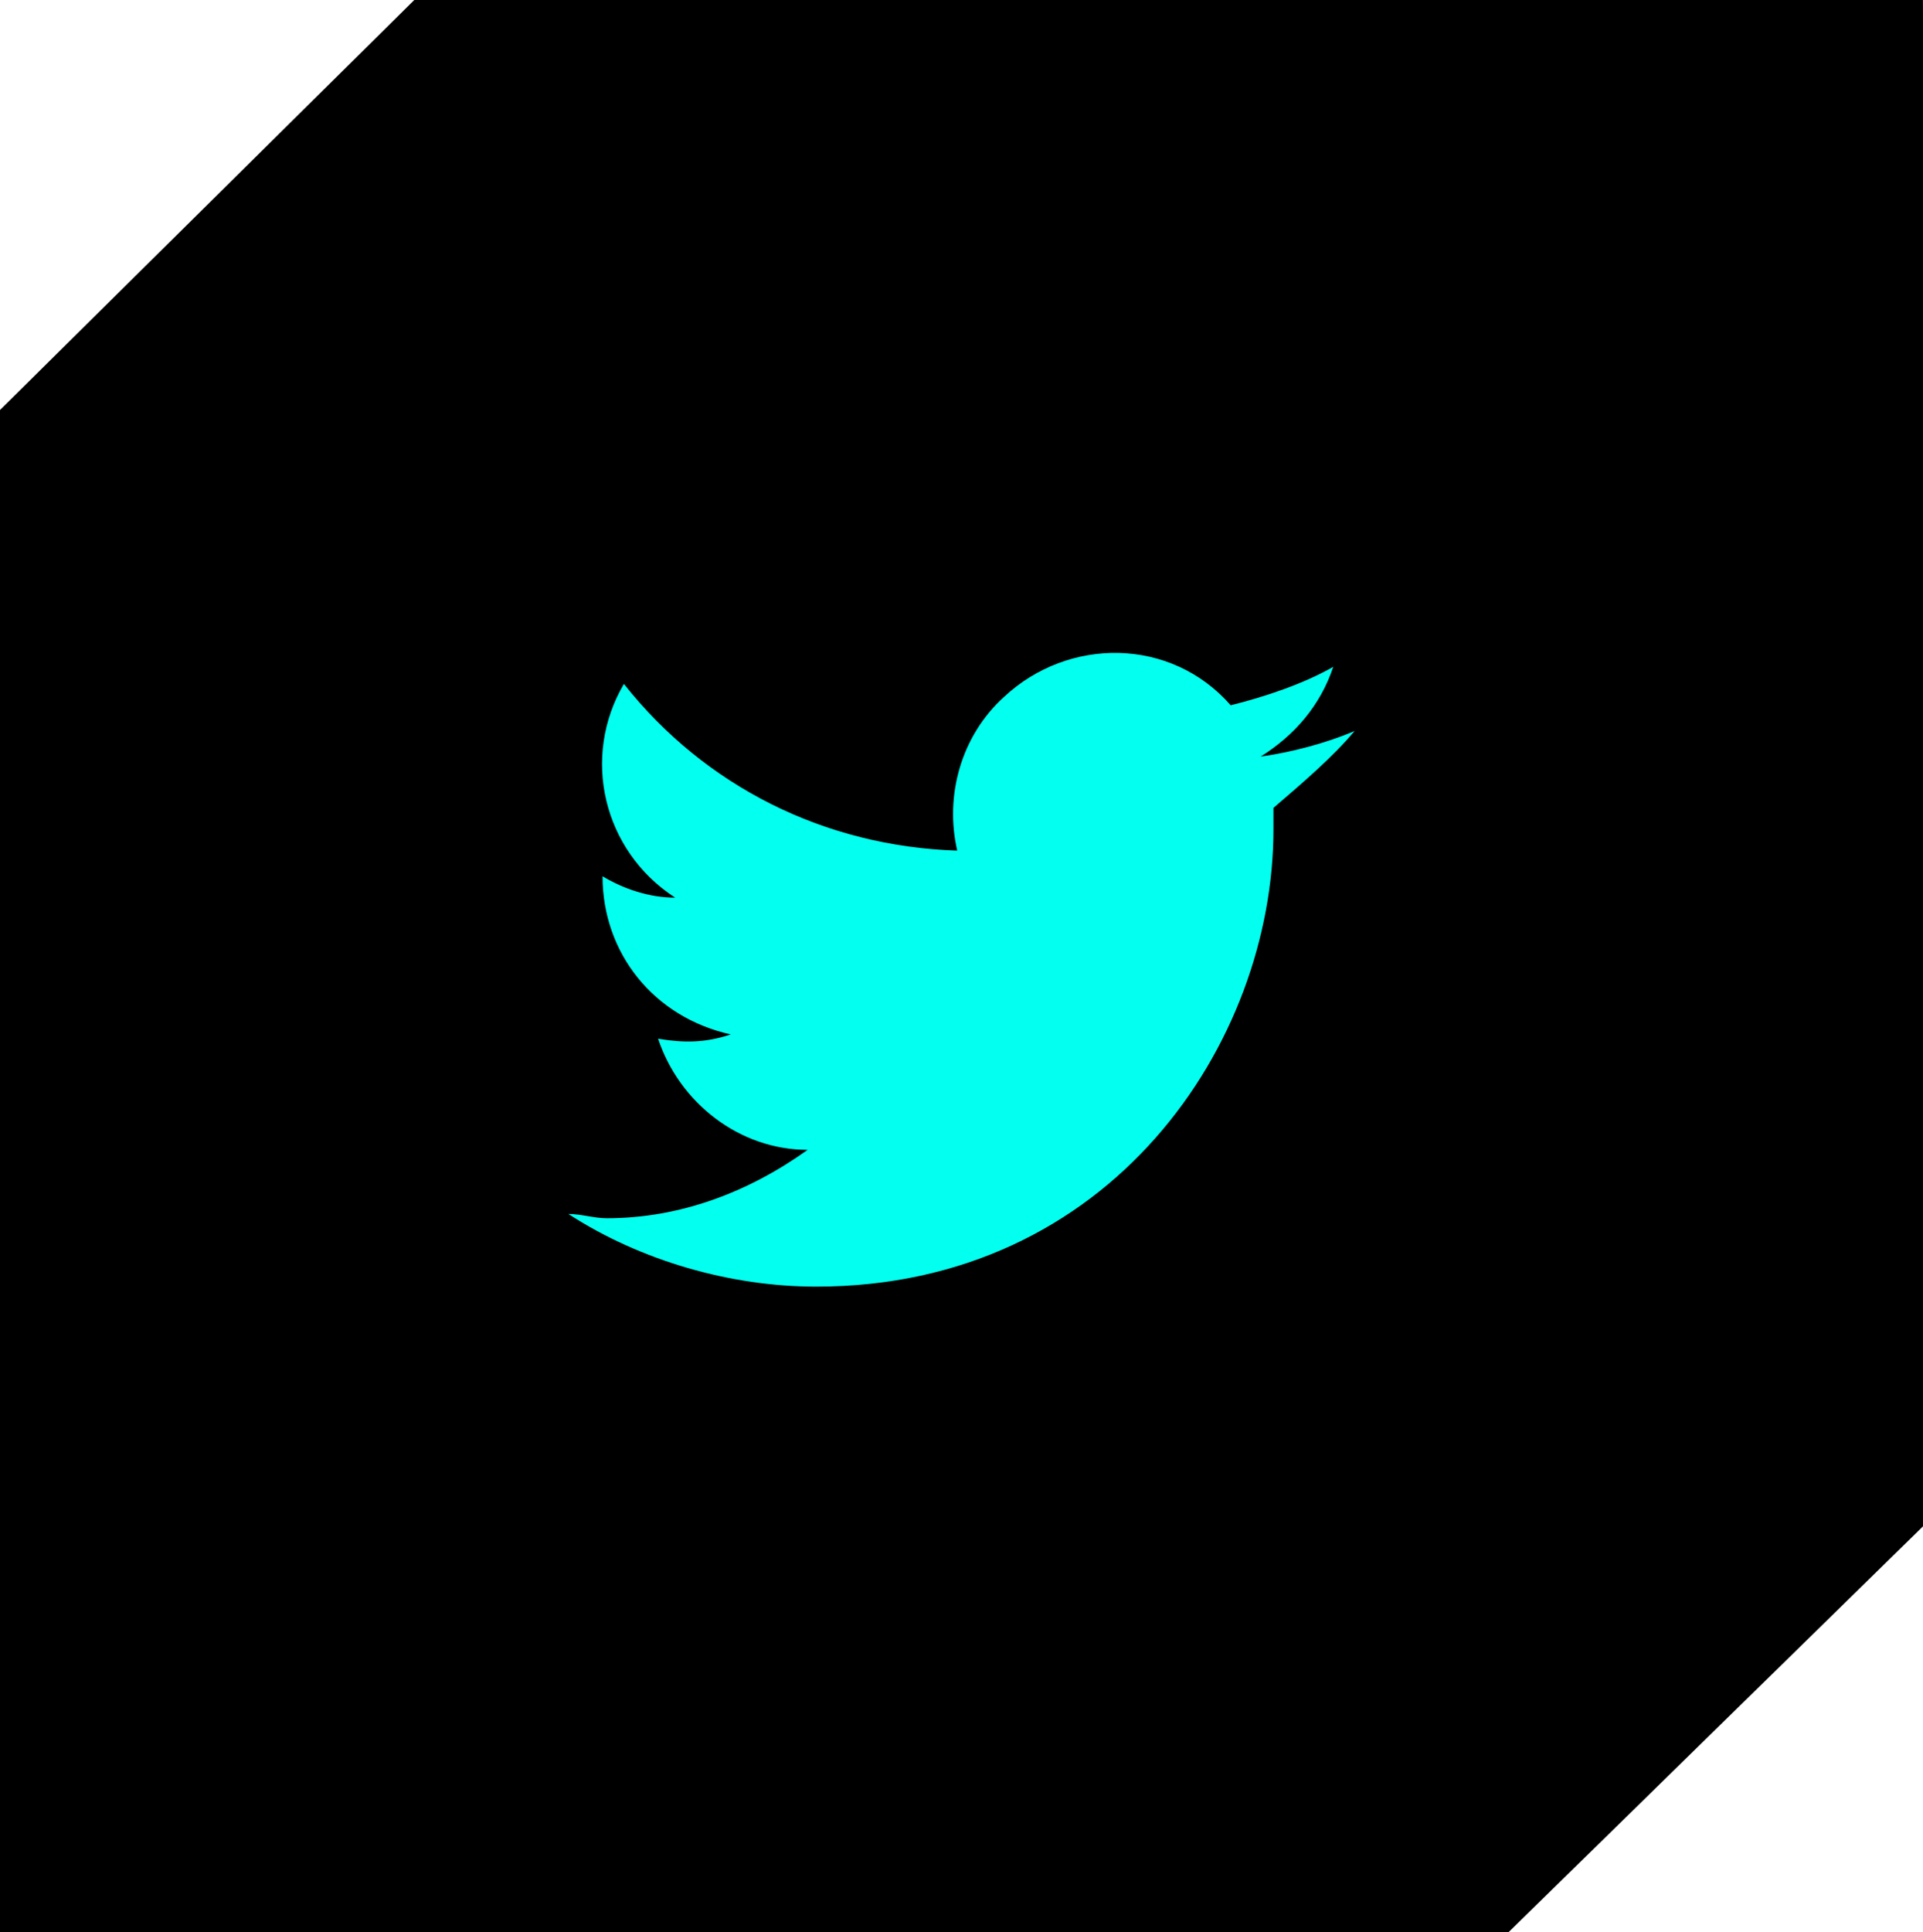 <?xml version="1.0" encoding="utf-8"?>
<!-- Generator: Adobe Illustrator 24.0.0, SVG Export Plug-In . SVG Version: 6.00 Build 0)  -->
<svg version="1.1" id="Layer_1" xmlns="http://www.w3.org/2000/svg" xmlns:xlink="http://www.w3.org/1999/xlink" x="0px" y="0px"
	 width="45px" height="45.2px" viewBox="0 0 45 45.2" style="enable-background:new 0 0 45 45.2;" xml:space="preserve">
<style type="text/css">
	.st0{stroke:#000000;}
	.st1{clip-path:url(#SVGID_2_);fill:#02FFF0;}
</style>
<path id="Shape_1_copy_3" class="st0" d="M44.5,0.5H9.9L0.5,9.8v34.9h34.6l9.5-9.3L44.5,0.5L44.5,0.5z"/>
<g>
	<g>
		<defs>
			<rect id="SVGID_1_" x="13.3" y="15.2" width="18.4" height="14.9"/>
		</defs>
		<clipPath id="SVGID_2_">
			<use xlink:href="#SVGID_1_"  style="overflow:visible;"/>
		</clipPath>
		<path class="st1" d="M29.8,18.9c0,0.2,0,0.3,0,0.5c0,5-3.8,10.7-10.7,10.7l0,0c-2,0-4.1-0.6-5.8-1.7c0.3,0,0.6,0.1,0.9,0.1
			c1.7,0,3.3-0.6,4.7-1.6c-1.6,0-3-1.1-3.5-2.6c0.6,0.1,1.1,0.1,1.7-0.1c-1.8-0.4-3-1.9-3-3.7l0,0c0.5,0.3,1.1,0.5,1.7,0.5
			c-1.7-1.1-2.2-3.3-1.2-5c1.9,2.4,4.7,3.8,7.8,3.9c-0.3-1.3,0.1-2.7,1.1-3.6c1.5-1.4,3.9-1.4,5.3,0.2c0.8-0.2,1.7-0.5,2.4-0.9
			c-0.3,0.9-0.9,1.6-1.7,2.1c0.7-0.1,1.5-0.3,2.2-0.6C31.2,17.7,30.5,18.3,29.8,18.9"/>
	</g>
</g>
</svg>
